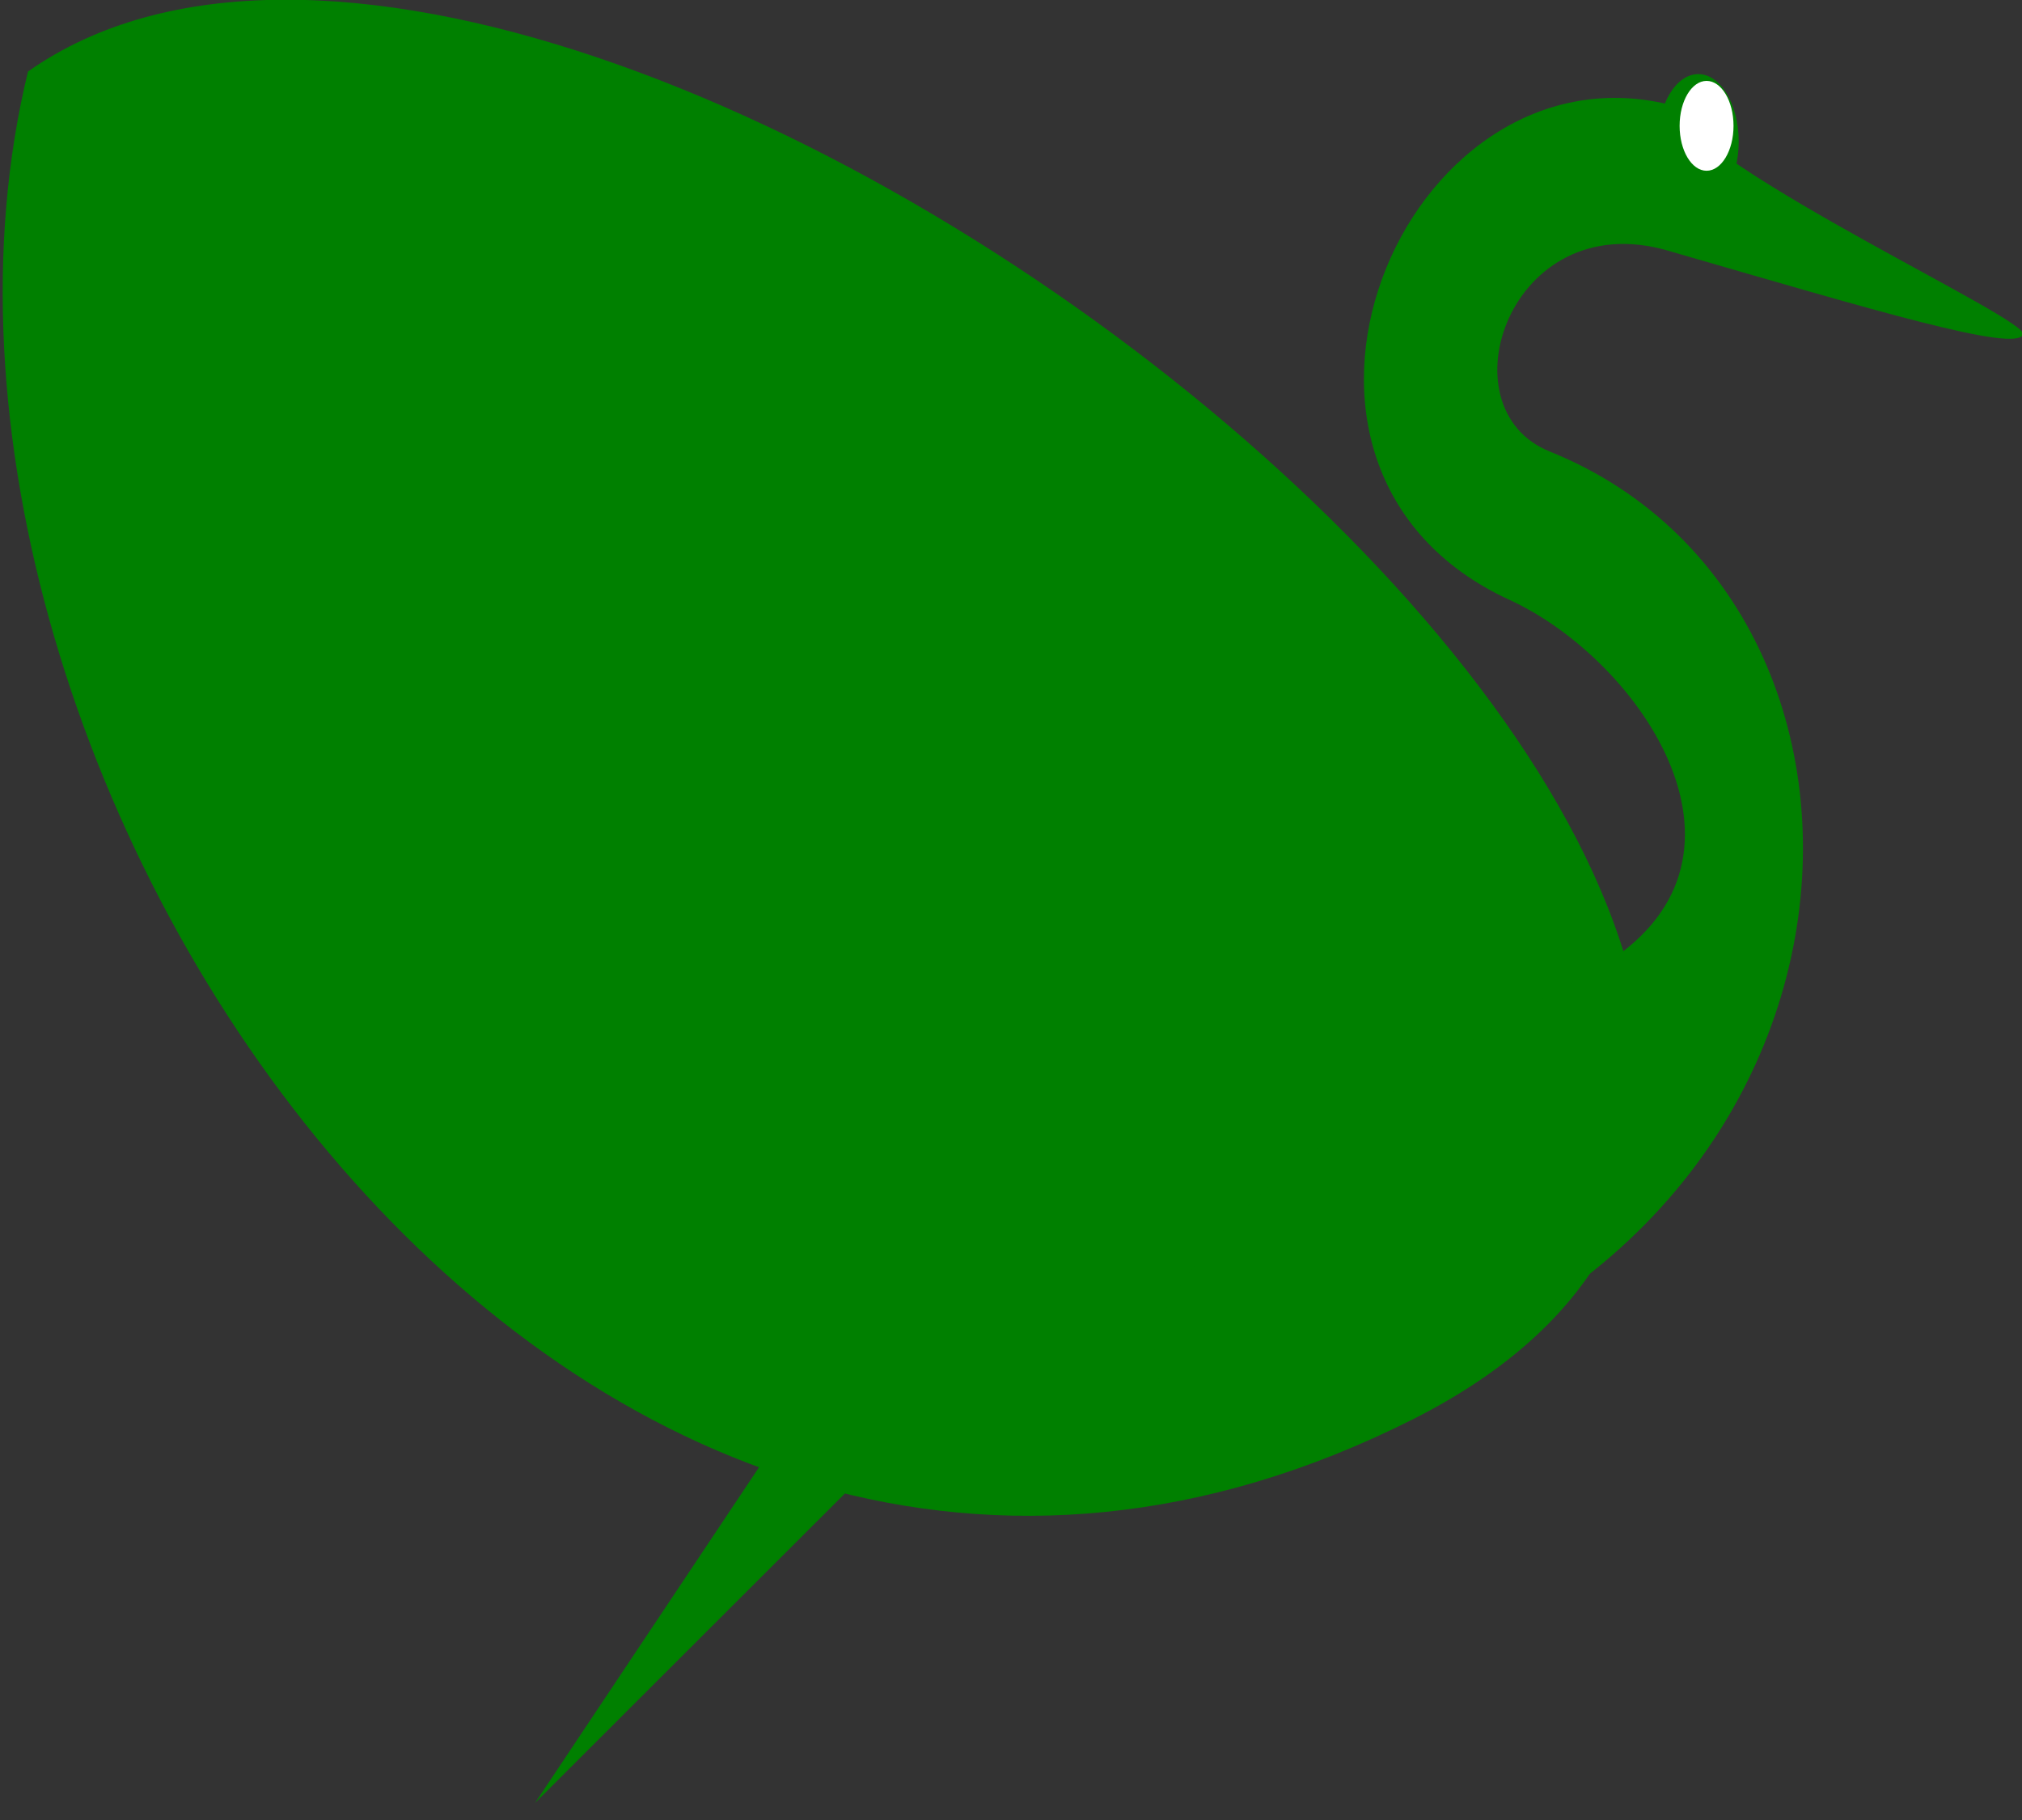 <svg viewBox="0 0 100 90" xmlns="http://www.w3.org/2000/svg">
<rect x="0" y="0" width="100" height="90" fill="#333333" stroke="none"/>
<style>
.body {
    fill: #008000;
}
.eye {
    fill: #ffffff;
}    
</style>
<g class="body">
<path d="M39.023 70.332L42.163 73.477L26.464 89.152L39.023 70.332Z"/>
<path d="M69.878 70.183C28.202 91.201 -7.029 38.062 1.385 3.537C28.826 -15.8 111.554 49.165 69.878 70.183Z"/>
<path d="M78.997 47.896C88 42.667 81.19 32.667 74.657 29.665C60.541 23.18 69.333 2 82.513 5.16C84.667 8.667 100.365 15.778 100.052 16.541C99.679 17.447 92.727 15.355 82.469 12.389C74.679 10.137 71.298 20.2 76.657 22.332C96.477 30.334 93.757 65.189 61.215 70.141C53.892 69.932 54.237 61.445 78.997 47.896Z"/>
<path d="M85.99 6.998C85.99 8.839 85.095 10.332 83.99 10.332C82.886 10.332 81.99 8.839 81.99 6.998C81.99 5.158 82.886 3.665 83.99 3.665C85.095 3.665 85.99 5.158 85.99 6.998Z"/>
<path class="eye" d="M85.733 6.222C85.733 7.449 85.136 8.444 84.4 8.444C83.664 8.444 83.067 7.449 83.067 6.222C83.067 4.995 83.664 4 84.4 4C85.136 4 85.733 4.995 85.733 6.222Z"/>
</g>
</svg>